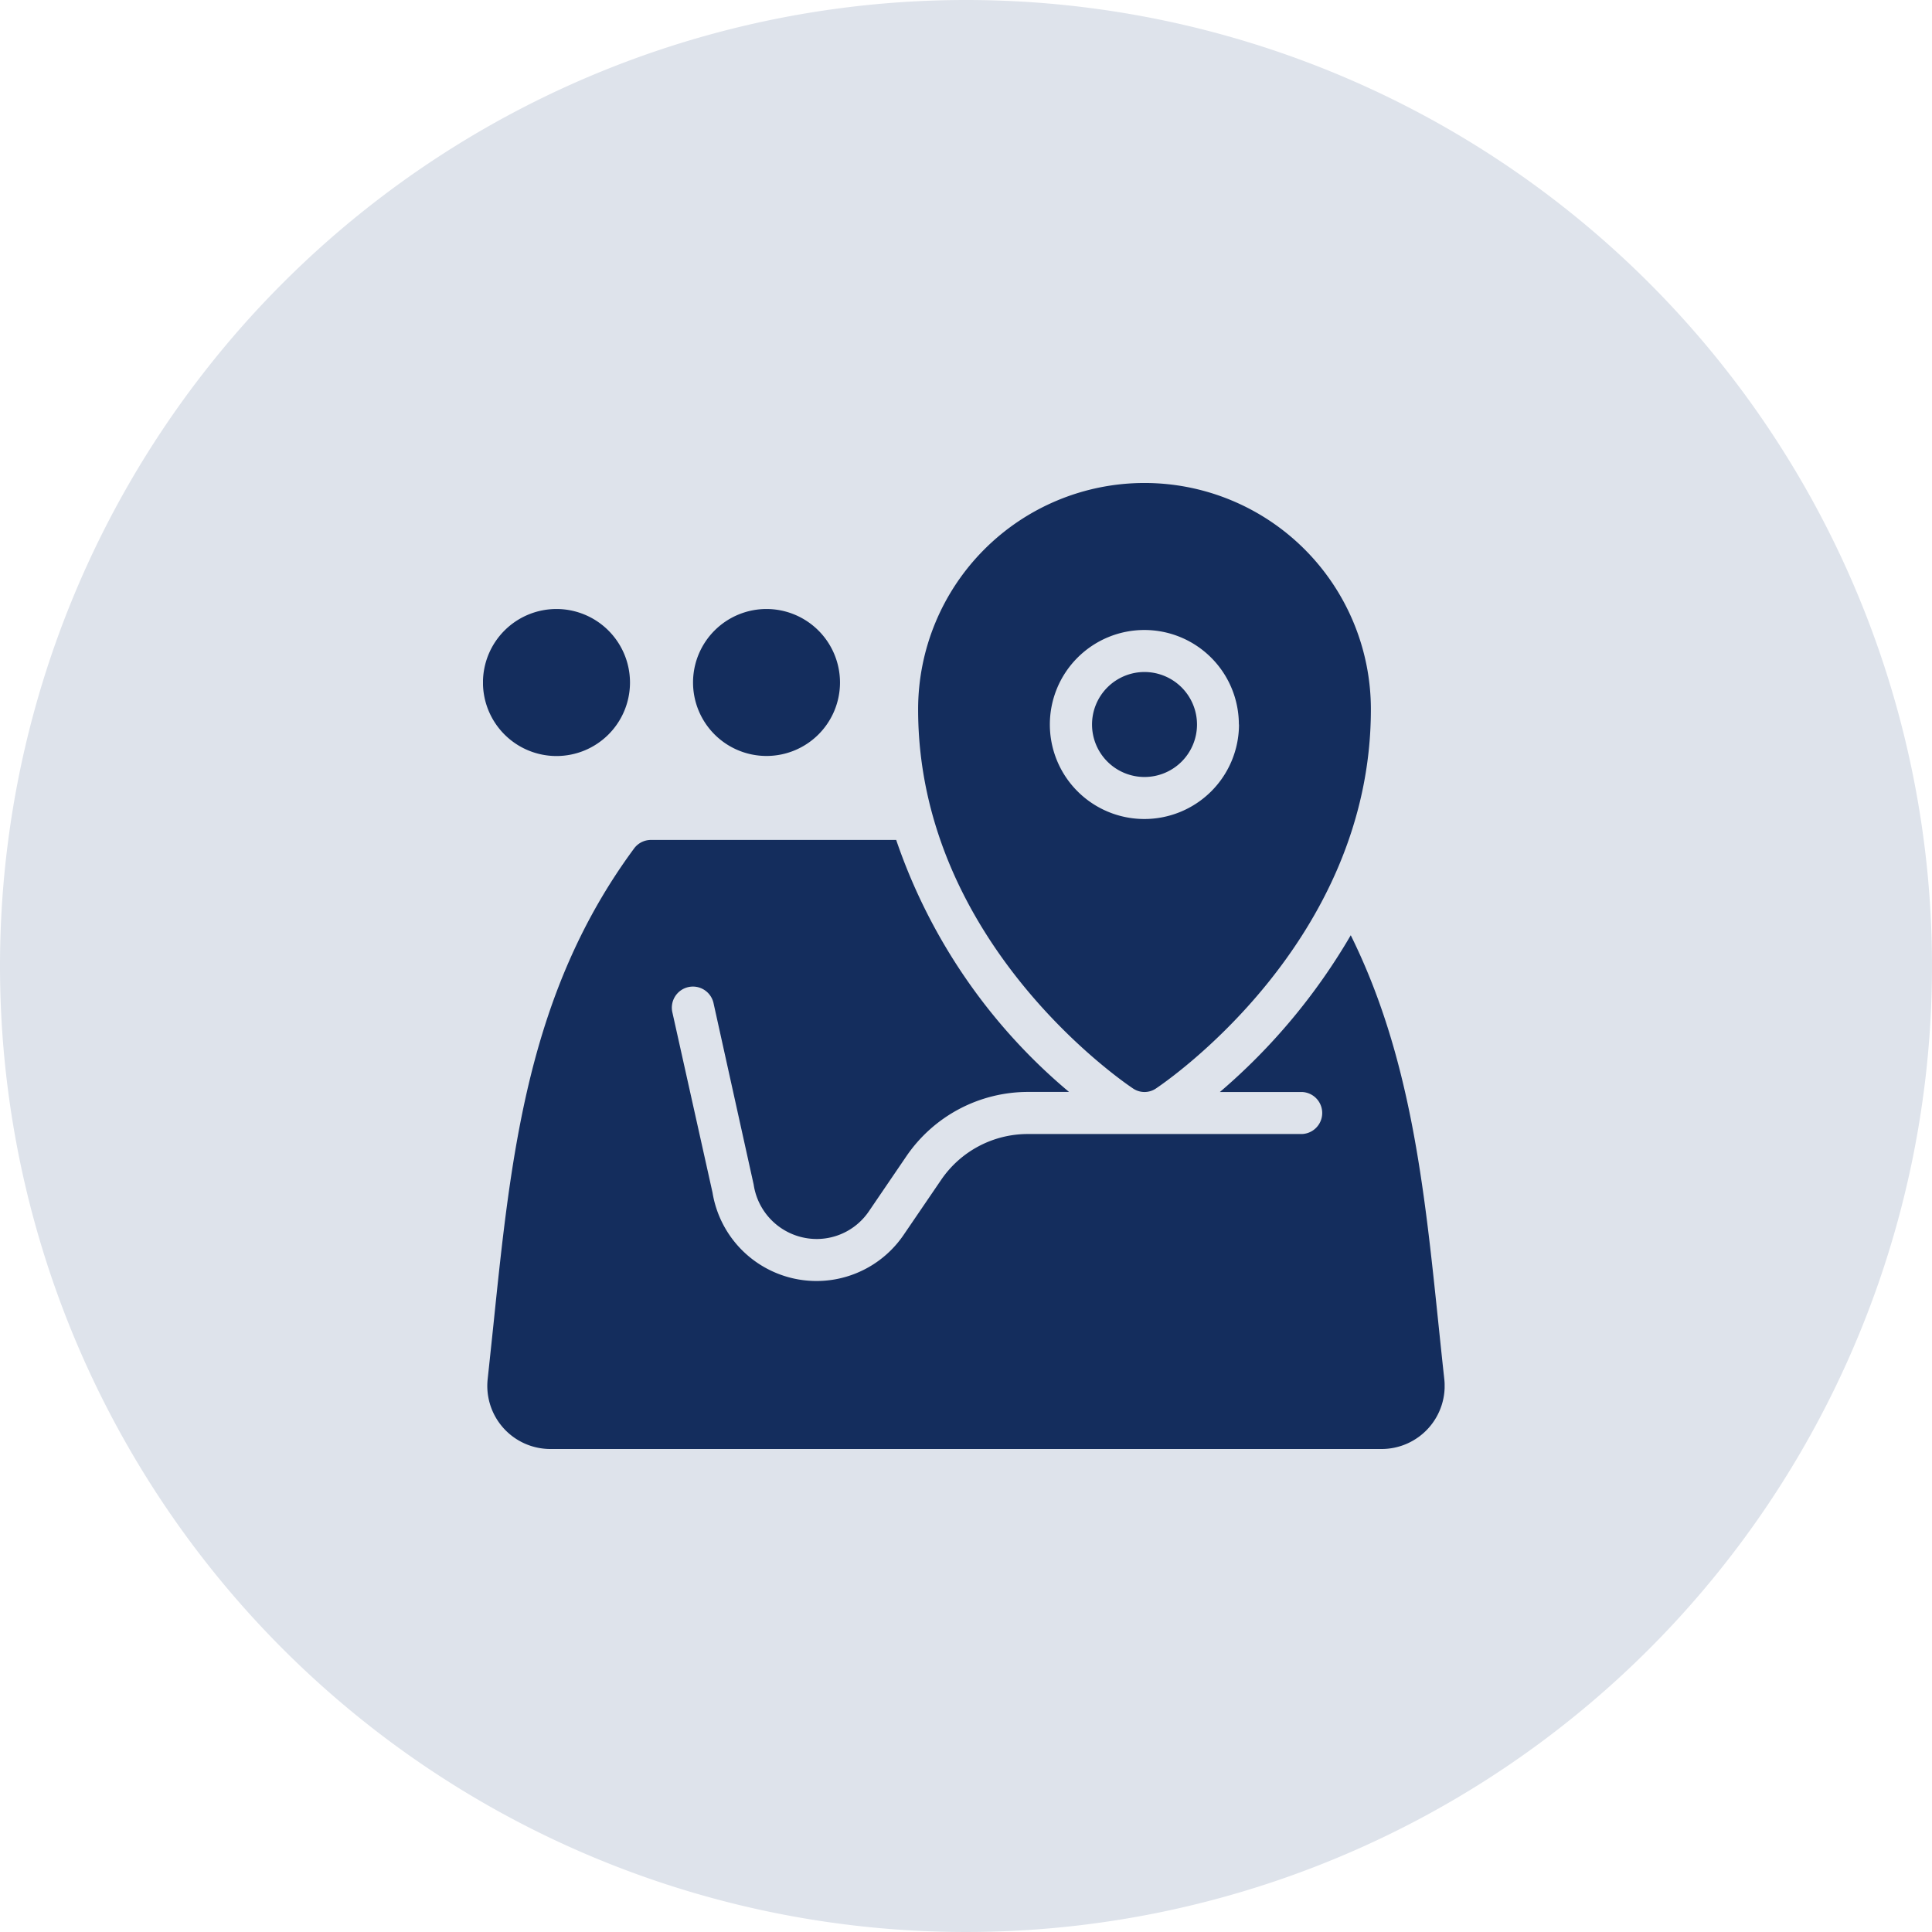 <svg xmlns="http://www.w3.org/2000/svg" xmlns:xlink="http://www.w3.org/1999/xlink" width="60" height="60" viewBox="0 0 60 60">
  <defs>
    <clipPath id="clip-path">
      <rect id="Rectangle_295" data-name="Rectangle 295" width="29.864" height="30" fill="#142d5d"/>
    </clipPath>
  </defs>
  <g id="Group_205" data-name="Group 205" transform="translate(-68 -617)">
    <path id="Path_21" data-name="Path 21" d="M30,0A30,30,0,1,1,0,30,30,30,0,0,1,30,0Z" transform="translate(68 617)" fill="#dee3eb"/>
    <g id="Group_178" data-name="Group 178" transform="translate(83 632)">
      <g id="Group_177" data-name="Group 177" clip-path="url(#clip-path)">
        <path id="Path_315" data-name="Path 315" d="M4.565,6.2A2.283,2.283,0,1,1,2.282,3.913,2.285,2.285,0,0,1,4.565,6.2M8.8,3.913A2.282,2.282,0,1,0,11.087,6.2,2.285,2.285,0,0,0,8.8,3.913M20.543,5.87A1.63,1.63,0,1,0,22.174,7.5a1.632,1.632,0,0,0-1.631-1.63m7.031,1.16c0,7.253-6.4,11.59-6.672,11.772a.634.634,0,0,1-.717,0c-.274-.182-6.672-4.519-6.672-11.772a7.03,7.03,0,0,1,14.061,0Zm-4.1.47a2.935,2.935,0,1,0-2.935,2.935A2.939,2.939,0,0,0,23.478,7.5m6.375,20.322c-.063-.572-.122-1.142-.181-1.708-.442-4.267-.865-8.315-2.723-12.069a18.924,18.924,0,0,1-4.064,4.868h2.55a.653.653,0,0,1,0,1.305H16.924a3.255,3.255,0,0,0-2.694,1.421l-1.174,1.722a3.272,3.272,0,0,1-5.928-1.324L5.883,16.448a.655.655,0,1,1,1.278-.287l1.245,5.628a1.981,1.981,0,0,0,1.957,1.689,1.958,1.958,0,0,0,1.617-.854L13.154,20.9a4.572,4.572,0,0,1,3.77-1.989H18.2a17.622,17.622,0,0,1-5.368-7.826H5.217a.652.652,0,0,0-.525.265c-3.3,4.47-3.821,9.487-4.369,14.8q-.087.831-.177,1.672A1.959,1.959,0,0,0,2.093,30H27.906a1.959,1.959,0,0,0,1.947-2.178Z" fill="#142d5d"/>
      </g>
    </g>
  </g>
</svg>
